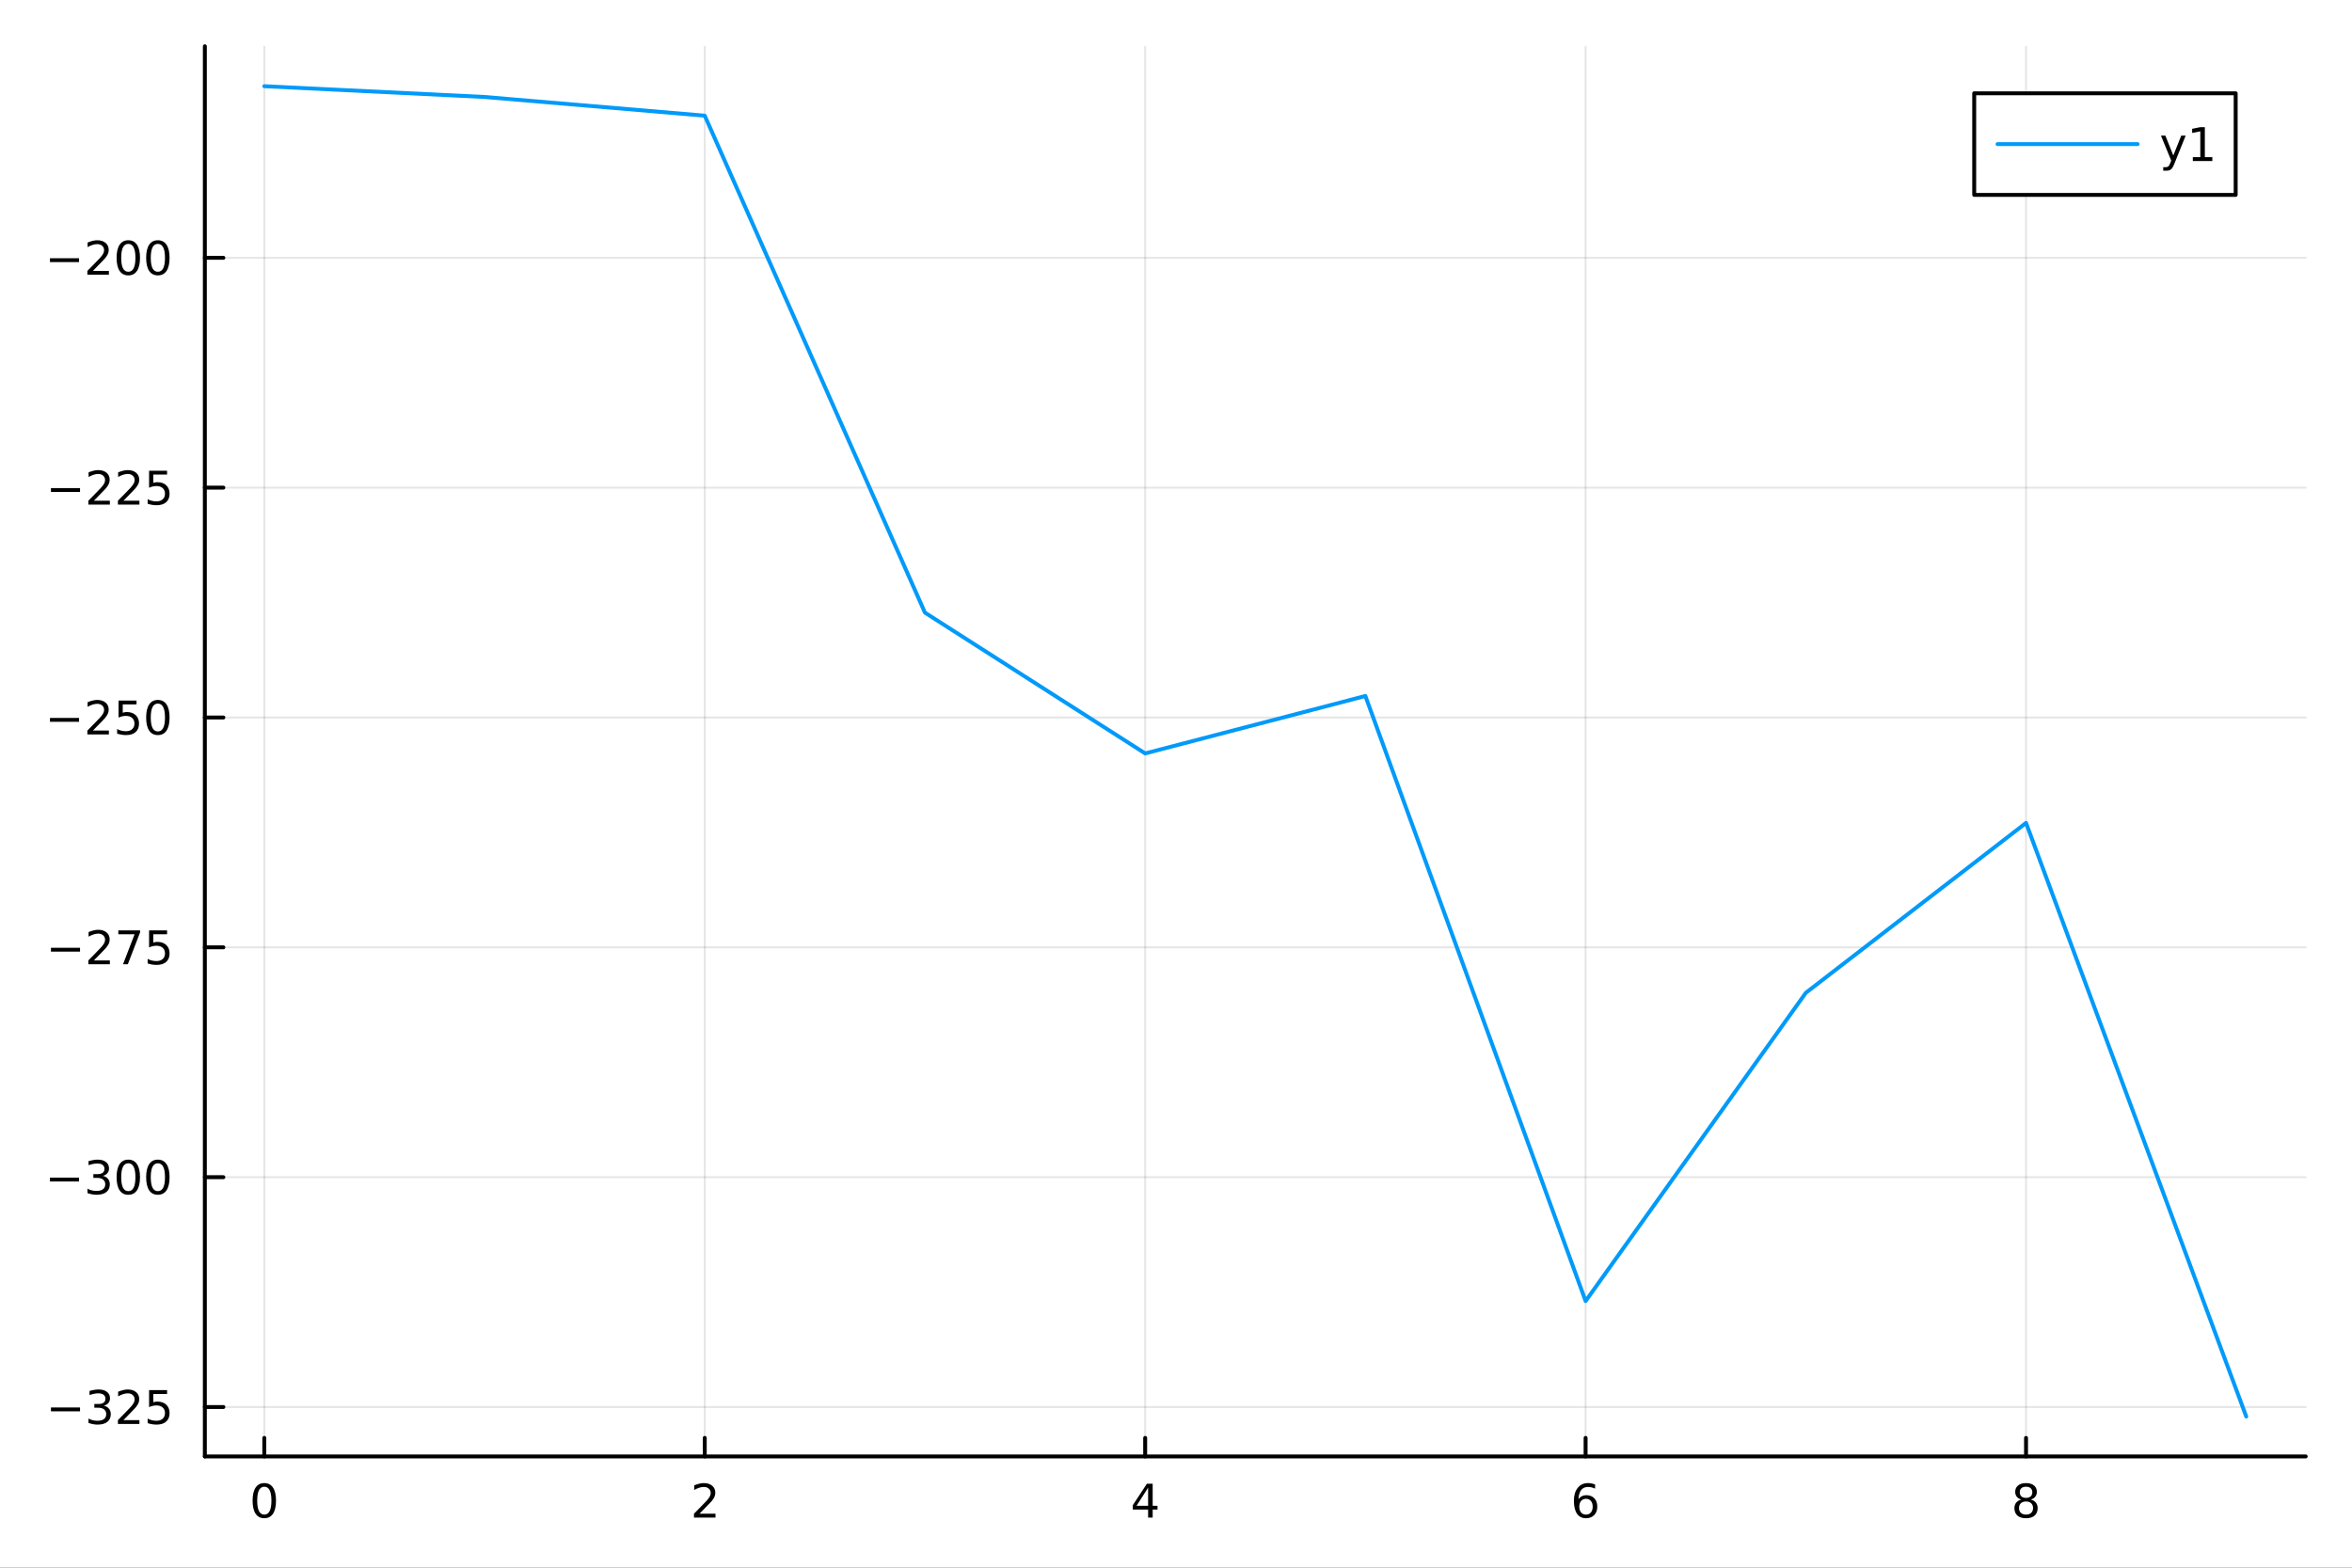 <?xml version="1.0" encoding="utf-8"?>
<svg xmlns="http://www.w3.org/2000/svg" xmlns:xlink="http://www.w3.org/1999/xlink" width="600" height="400" viewBox="0 0 2400 1600">
<rect x="0" y="0" width="2400" height="1600" fill="#333333" stroke="none"/>
<defs>
  <clipPath id="clip270">
    <rect x="0" y="0" width="2400" height="1600"/>
  </clipPath>
</defs>
<path clip-path="url(#clip270)" d="M0 1600 L2400 1600 L2400 0 L0 0  Z" fill="#ffffff" fill-rule="evenodd" fill-opacity="1"/>
<defs>
  <clipPath id="clip271">
    <rect x="480" y="0" width="1681" height="1600"/>
  </clipPath>
</defs>
<path clip-path="url(#clip270)" d="M209.029 1486.45 L2352.76 1486.45 L2352.76 47.244 L209.029 47.244  Z" fill="#ffffff" fill-rule="evenodd" fill-opacity="1"/>
<defs>
  <clipPath id="clip272">
    <rect x="209" y="47" width="2145" height="1440"/>
  </clipPath>
</defs>
<polyline clip-path="url(#clip272)" style="stroke:#000000; stroke-linecap:round; stroke-linejoin:round; stroke-width:2; stroke-opacity:0.1; fill:none" points="269.7,1486.45 269.7,47.244 "/>
<polyline clip-path="url(#clip272)" style="stroke:#000000; stroke-linecap:round; stroke-linejoin:round; stroke-width:2; stroke-opacity:0.1; fill:none" points="719.119,1486.45 719.119,47.244 "/>
<polyline clip-path="url(#clip272)" style="stroke:#000000; stroke-linecap:round; stroke-linejoin:round; stroke-width:2; stroke-opacity:0.1; fill:none" points="1168.54,1486.45 1168.54,47.244 "/>
<polyline clip-path="url(#clip272)" style="stroke:#000000; stroke-linecap:round; stroke-linejoin:round; stroke-width:2; stroke-opacity:0.1; fill:none" points="1617.96,1486.45 1617.96,47.244 "/>
<polyline clip-path="url(#clip272)" style="stroke:#000000; stroke-linecap:round; stroke-linejoin:round; stroke-width:2; stroke-opacity:0.1; fill:none" points="2067.38,1486.45 2067.38,47.244 "/>
<polyline clip-path="url(#clip270)" style="stroke:#000000; stroke-linecap:round; stroke-linejoin:round; stroke-width:4; stroke-opacity:1; fill:none" points="209.029,1486.45 2352.76,1486.45 "/>
<polyline clip-path="url(#clip270)" style="stroke:#000000; stroke-linecap:round; stroke-linejoin:round; stroke-width:4; stroke-opacity:1; fill:none" points="269.7,1486.45 269.7,1467.55 "/>
<polyline clip-path="url(#clip270)" style="stroke:#000000; stroke-linecap:round; stroke-linejoin:round; stroke-width:4; stroke-opacity:1; fill:none" points="719.119,1486.45 719.119,1467.55 "/>
<polyline clip-path="url(#clip270)" style="stroke:#000000; stroke-linecap:round; stroke-linejoin:round; stroke-width:4; stroke-opacity:1; fill:none" points="1168.54,1486.45 1168.54,1467.55 "/>
<polyline clip-path="url(#clip270)" style="stroke:#000000; stroke-linecap:round; stroke-linejoin:round; stroke-width:4; stroke-opacity:1; fill:none" points="1617.96,1486.45 1617.96,1467.55 "/>
<polyline clip-path="url(#clip270)" style="stroke:#000000; stroke-linecap:round; stroke-linejoin:round; stroke-width:4; stroke-opacity:1; fill:none" points="2067.38,1486.45 2067.38,1467.55 "/>
<path clip-path="url(#clip270)" d="M269.7 1517.37 Q266.089 1517.37 264.26 1520.93 Q262.455 1524.47 262.455 1531.6 Q262.455 1538.71 264.26 1542.27 Q266.089 1545.82 269.7 1545.82 Q273.334 1545.82 275.14 1542.27 Q276.969 1538.71 276.969 1531.6 Q276.969 1524.47 275.14 1520.93 Q273.334 1517.37 269.7 1517.37 M269.7 1513.66 Q275.51 1513.66 278.566 1518.27 Q281.644 1522.85 281.644 1531.6 Q281.644 1540.33 278.566 1544.94 Q275.51 1549.52 269.7 1549.52 Q263.89 1549.52 260.811 1544.94 Q257.756 1540.33 257.756 1531.6 Q257.756 1522.85 260.811 1518.27 Q263.89 1513.66 269.7 1513.66 Z" fill="#000000" fill-rule="nonzero" fill-opacity="1" /><path clip-path="url(#clip270)" d="M713.772 1544.91 L730.091 1544.91 L730.091 1548.85 L708.147 1548.85 L708.147 1544.91 Q710.809 1542.16 715.392 1537.53 Q719.998 1532.88 721.179 1531.53 Q723.424 1529.01 724.304 1527.27 Q725.207 1525.51 725.207 1523.82 Q725.207 1521.07 723.262 1519.33 Q721.341 1517.6 718.239 1517.6 Q716.04 1517.6 713.586 1518.36 Q711.156 1519.13 708.378 1520.68 L708.378 1515.95 Q711.202 1514.82 713.656 1514.24 Q716.11 1513.66 718.147 1513.66 Q723.517 1513.66 726.711 1516.35 Q729.906 1519.03 729.906 1523.52 Q729.906 1525.65 729.096 1527.57 Q728.309 1529.47 726.202 1532.07 Q725.623 1532.74 722.522 1535.95 Q719.42 1539.15 713.772 1544.91 Z" fill="#000000" fill-rule="nonzero" fill-opacity="1" /><path clip-path="url(#clip270)" d="M1171.55 1518.36 L1159.74 1536.81 L1171.55 1536.81 L1171.55 1518.36 M1170.32 1514.29 L1176.2 1514.29 L1176.2 1536.81 L1181.13 1536.81 L1181.13 1540.7 L1176.2 1540.7 L1176.2 1548.85 L1171.55 1548.85 L1171.55 1540.7 L1155.94 1540.7 L1155.94 1536.19 L1170.32 1514.29 Z" fill="#000000" fill-rule="nonzero" fill-opacity="1" /><path clip-path="url(#clip270)" d="M1618.36 1529.7 Q1615.21 1529.7 1613.36 1531.86 Q1611.53 1534.01 1611.53 1537.76 Q1611.53 1541.49 1613.36 1543.66 Q1615.21 1545.82 1618.36 1545.82 Q1621.51 1545.82 1623.34 1543.66 Q1625.19 1541.49 1625.19 1537.76 Q1625.19 1534.01 1623.34 1531.86 Q1621.51 1529.7 1618.36 1529.7 M1627.64 1515.05 L1627.64 1519.31 Q1625.88 1518.48 1624.08 1518.04 Q1622.3 1517.6 1620.54 1517.6 Q1615.91 1517.6 1613.45 1520.72 Q1611.02 1523.85 1610.68 1530.17 Q1612.04 1528.15 1614.1 1527.09 Q1616.16 1526 1618.64 1526 Q1623.85 1526 1626.86 1529.17 Q1629.89 1532.32 1629.89 1537.76 Q1629.89 1543.08 1626.74 1546.3 Q1623.59 1549.52 1618.36 1549.52 Q1612.37 1549.52 1609.19 1544.94 Q1606.02 1540.33 1606.02 1531.6 Q1606.02 1523.41 1609.91 1518.55 Q1613.8 1513.66 1620.35 1513.66 Q1622.11 1513.66 1623.89 1514.01 Q1625.7 1514.36 1627.64 1515.05 Z" fill="#000000" fill-rule="nonzero" fill-opacity="1" /><path clip-path="url(#clip270)" d="M2067.38 1532.44 Q2064.04 1532.44 2062.12 1534.22 Q2060.22 1536 2060.22 1539.13 Q2060.22 1542.25 2062.12 1544.03 Q2064.04 1545.82 2067.38 1545.82 Q2070.71 1545.82 2072.63 1544.03 Q2074.55 1542.23 2074.55 1539.13 Q2074.55 1536 2072.63 1534.22 Q2070.73 1532.44 2067.38 1532.44 M2062.7 1530.45 Q2059.69 1529.7 2058 1527.64 Q2056.33 1525.58 2056.33 1522.62 Q2056.33 1518.48 2059.27 1516.07 Q2062.24 1513.66 2067.38 1513.66 Q2072.54 1513.66 2075.48 1516.07 Q2078.42 1518.48 2078.42 1522.62 Q2078.42 1525.58 2076.73 1527.64 Q2075.06 1529.7 2072.07 1530.45 Q2075.45 1531.23 2077.33 1533.52 Q2079.23 1535.82 2079.23 1539.13 Q2079.23 1544.15 2076.15 1546.83 Q2073.09 1549.52 2067.38 1549.52 Q2061.66 1549.52 2058.58 1546.83 Q2055.52 1544.15 2055.52 1539.13 Q2055.52 1535.82 2057.42 1533.52 Q2059.32 1531.23 2062.7 1530.45 M2060.99 1523.06 Q2060.99 1525.75 2062.65 1527.25 Q2064.34 1528.76 2067.38 1528.76 Q2070.38 1528.76 2072.07 1527.25 Q2073.79 1525.75 2073.79 1523.06 Q2073.79 1520.38 2072.07 1518.87 Q2070.38 1517.37 2067.38 1517.37 Q2064.34 1517.37 2062.65 1518.87 Q2060.99 1520.38 2060.99 1523.06 Z" fill="#000000" fill-rule="nonzero" fill-opacity="1" /><polyline clip-path="url(#clip272)" style="stroke:#000000; stroke-linecap:round; stroke-linejoin:round; stroke-width:2; stroke-opacity:0.1; fill:none" points="209.029,1436.03 2352.76,1436.03 "/>
<polyline clip-path="url(#clip272)" style="stroke:#000000; stroke-linecap:round; stroke-linejoin:round; stroke-width:2; stroke-opacity:0.1; fill:none" points="209.029,1201.45 2352.76,1201.45 "/>
<polyline clip-path="url(#clip272)" style="stroke:#000000; stroke-linecap:round; stroke-linejoin:round; stroke-width:2; stroke-opacity:0.1; fill:none" points="209.029,966.864 2352.76,966.864 "/>
<polyline clip-path="url(#clip272)" style="stroke:#000000; stroke-linecap:round; stroke-linejoin:round; stroke-width:2; stroke-opacity:0.1; fill:none" points="209.029,732.281 2352.76,732.281 "/>
<polyline clip-path="url(#clip272)" style="stroke:#000000; stroke-linecap:round; stroke-linejoin:round; stroke-width:2; stroke-opacity:0.1; fill:none" points="209.029,497.697 2352.76,497.697 "/>
<polyline clip-path="url(#clip272)" style="stroke:#000000; stroke-linecap:round; stroke-linejoin:round; stroke-width:2; stroke-opacity:0.1; fill:none" points="209.029,263.114 2352.76,263.114 "/>
<polyline clip-path="url(#clip270)" style="stroke:#000000; stroke-linecap:round; stroke-linejoin:round; stroke-width:4; stroke-opacity:1; fill:none" points="209.029,1486.45 209.029,47.244 "/>
<polyline clip-path="url(#clip270)" style="stroke:#000000; stroke-linecap:round; stroke-linejoin:round; stroke-width:4; stroke-opacity:1; fill:none" points="209.029,1436.03 227.926,1436.03 "/>
<polyline clip-path="url(#clip270)" style="stroke:#000000; stroke-linecap:round; stroke-linejoin:round; stroke-width:4; stroke-opacity:1; fill:none" points="209.029,1201.45 227.926,1201.45 "/>
<polyline clip-path="url(#clip270)" style="stroke:#000000; stroke-linecap:round; stroke-linejoin:round; stroke-width:4; stroke-opacity:1; fill:none" points="209.029,966.864 227.926,966.864 "/>
<polyline clip-path="url(#clip270)" style="stroke:#000000; stroke-linecap:round; stroke-linejoin:round; stroke-width:4; stroke-opacity:1; fill:none" points="209.029,732.281 227.926,732.281 "/>
<polyline clip-path="url(#clip270)" style="stroke:#000000; stroke-linecap:round; stroke-linejoin:round; stroke-width:4; stroke-opacity:1; fill:none" points="209.029,497.697 227.926,497.697 "/>
<polyline clip-path="url(#clip270)" style="stroke:#000000; stroke-linecap:round; stroke-linejoin:round; stroke-width:4; stroke-opacity:1; fill:none" points="209.029,263.114 227.926,263.114 "/>
<path clip-path="url(#clip270)" d="M51.987 1436.48 L81.663 1436.48 L81.663 1440.42 L51.987 1440.42 L51.987 1436.48 Z" fill="#000000" fill-rule="nonzero" fill-opacity="1" /><path clip-path="url(#clip270)" d="M105.922 1434.68 Q109.279 1435.39 111.154 1437.66 Q113.052 1439.93 113.052 1443.26 Q113.052 1448.38 109.533 1451.18 Q106.015 1453.98 99.534 1453.98 Q97.358 1453.98 95.043 1453.54 Q92.751 1453.13 90.297 1452.27 L90.297 1447.76 Q92.242 1448.89 94.557 1449.47 Q96.871 1450.05 99.395 1450.05 Q103.793 1450.05 106.084 1448.31 Q108.399 1446.57 108.399 1443.26 Q108.399 1440.21 106.246 1438.5 Q104.117 1436.76 100.297 1436.76 L96.27 1436.76 L96.27 1432.92 L100.483 1432.92 Q103.932 1432.92 105.76 1431.55 Q107.589 1430.16 107.589 1427.57 Q107.589 1424.91 105.691 1423.5 Q103.816 1422.06 100.297 1422.06 Q98.376 1422.06 96.177 1422.48 Q93.978 1422.89 91.339 1423.77 L91.339 1419.61 Q94.001 1418.87 96.316 1418.5 Q98.654 1418.13 100.714 1418.13 Q106.038 1418.13 109.14 1420.56 Q112.242 1422.96 112.242 1427.08 Q112.242 1429.95 110.598 1431.95 Q108.955 1433.91 105.922 1434.68 Z" fill="#000000" fill-rule="nonzero" fill-opacity="1" /><path clip-path="url(#clip270)" d="M125.945 1449.38 L142.265 1449.38 L142.265 1453.31 L120.32 1453.31 L120.32 1449.38 Q122.982 1446.62 127.566 1441.99 Q132.172 1437.34 133.353 1436 Q135.598 1433.47 136.478 1431.74 Q137.381 1429.98 137.381 1428.29 Q137.381 1425.53 135.436 1423.8 Q133.515 1422.06 130.413 1422.06 Q128.214 1422.06 125.76 1422.82 Q123.33 1423.59 120.552 1425.14 L120.552 1420.42 Q123.376 1419.28 125.83 1418.7 Q128.283 1418.13 130.32 1418.13 Q135.691 1418.13 138.885 1420.81 Q142.08 1423.5 142.08 1427.99 Q142.08 1430.12 141.269 1432.04 Q140.482 1433.94 138.376 1436.53 Q137.797 1437.2 134.695 1440.42 Q131.594 1443.61 125.945 1449.38 Z" fill="#000000" fill-rule="nonzero" fill-opacity="1" /><path clip-path="url(#clip270)" d="M152.126 1418.75 L170.482 1418.75 L170.482 1422.69 L156.408 1422.69 L156.408 1431.16 Q157.427 1430.81 158.445 1430.65 Q159.464 1430.46 160.482 1430.46 Q166.269 1430.46 169.649 1433.63 Q173.029 1436.81 173.029 1442.22 Q173.029 1447.8 169.556 1450.9 Q166.084 1453.98 159.765 1453.98 Q157.589 1453.98 155.32 1453.61 Q153.075 1453.24 150.668 1452.5 L150.668 1447.8 Q152.751 1448.94 154.973 1449.49 Q157.195 1450.05 159.672 1450.05 Q163.677 1450.05 166.015 1447.94 Q168.353 1445.83 168.353 1442.22 Q168.353 1438.61 166.015 1436.51 Q163.677 1434.4 159.672 1434.4 Q157.797 1434.4 155.922 1434.82 Q154.07 1435.23 152.126 1436.11 L152.126 1418.75 Z" fill="#000000" fill-rule="nonzero" fill-opacity="1" /><path clip-path="url(#clip270)" d="M50.992 1201.9 L80.668 1201.9 L80.668 1205.83 L50.992 1205.83 L50.992 1201.9 Z" fill="#000000" fill-rule="nonzero" fill-opacity="1" /><path clip-path="url(#clip270)" d="M104.927 1200.09 Q108.283 1200.81 110.158 1203.08 Q112.057 1205.35 112.057 1208.68 Q112.057 1213.8 108.538 1216.6 Q105.02 1219.4 98.538 1219.4 Q96.362 1219.4 94.047 1218.96 Q91.756 1218.54 89.302 1217.69 L89.302 1213.17 Q91.246 1214.31 93.561 1214.88 Q95.876 1215.46 98.399 1215.46 Q102.797 1215.46 105.089 1213.73 Q107.404 1211.99 107.404 1208.68 Q107.404 1205.63 105.251 1203.91 Q103.121 1202.18 99.302 1202.18 L95.274 1202.18 L95.274 1198.33 L99.487 1198.33 Q102.936 1198.33 104.765 1196.97 Q106.594 1195.58 106.594 1192.99 Q106.594 1190.32 104.696 1188.91 Q102.821 1187.48 99.302 1187.48 Q97.381 1187.48 95.182 1187.89 Q92.983 1188.31 90.344 1189.19 L90.344 1185.02 Q93.006 1184.28 95.321 1183.91 Q97.659 1183.54 99.719 1183.54 Q105.043 1183.54 108.145 1185.97 Q111.246 1188.38 111.246 1192.5 Q111.246 1195.37 109.603 1197.36 Q107.959 1199.33 104.927 1200.09 Z" fill="#000000" fill-rule="nonzero" fill-opacity="1" /><path clip-path="url(#clip270)" d="M130.922 1187.25 Q127.311 1187.25 125.482 1190.81 Q123.677 1194.35 123.677 1201.48 Q123.677 1208.59 125.482 1212.15 Q127.311 1215.7 130.922 1215.7 Q134.556 1215.7 136.362 1212.15 Q138.191 1208.59 138.191 1201.48 Q138.191 1194.35 136.362 1190.81 Q134.556 1187.25 130.922 1187.25 M130.922 1183.54 Q136.732 1183.54 139.788 1188.15 Q142.867 1192.73 142.867 1201.48 Q142.867 1210.21 139.788 1214.82 Q136.732 1219.4 130.922 1219.4 Q125.112 1219.4 122.033 1214.82 Q118.978 1210.21 118.978 1201.48 Q118.978 1192.73 122.033 1188.15 Q125.112 1183.54 130.922 1183.54 Z" fill="#000000" fill-rule="nonzero" fill-opacity="1" /><path clip-path="url(#clip270)" d="M161.084 1187.25 Q157.473 1187.25 155.644 1190.81 Q153.839 1194.35 153.839 1201.48 Q153.839 1208.59 155.644 1212.15 Q157.473 1215.7 161.084 1215.7 Q164.718 1215.7 166.524 1212.15 Q168.353 1208.59 168.353 1201.48 Q168.353 1194.35 166.524 1190.81 Q164.718 1187.25 161.084 1187.25 M161.084 1183.54 Q166.894 1183.54 169.95 1188.15 Q173.029 1192.73 173.029 1201.48 Q173.029 1210.21 169.95 1214.82 Q166.894 1219.4 161.084 1219.4 Q155.274 1219.4 152.195 1214.82 Q149.14 1210.21 149.14 1201.48 Q149.14 1192.73 152.195 1188.15 Q155.274 1183.54 161.084 1183.54 Z" fill="#000000" fill-rule="nonzero" fill-opacity="1" /><path clip-path="url(#clip270)" d="M51.987 967.315 L81.663 967.315 L81.663 971.251 L51.987 971.251 L51.987 967.315 Z" fill="#000000" fill-rule="nonzero" fill-opacity="1" /><path clip-path="url(#clip270)" d="M95.784 980.209 L112.103 980.209 L112.103 984.144 L90.159 984.144 L90.159 980.209 Q92.821 977.454 97.404 972.825 Q102.01 968.172 103.191 966.829 Q105.436 964.306 106.316 962.57 Q107.219 960.811 107.219 959.121 Q107.219 956.366 105.274 954.63 Q103.353 952.894 100.251 952.894 Q98.052 952.894 95.598 953.658 Q93.168 954.422 90.39 955.973 L90.39 951.251 Q93.214 950.116 95.668 949.538 Q98.121 948.959 100.159 948.959 Q105.529 948.959 108.723 951.644 Q111.918 954.329 111.918 958.82 Q111.918 960.95 111.108 962.871 Q110.321 964.769 108.214 967.362 Q107.635 968.033 104.534 971.251 Q101.432 974.445 95.784 980.209 Z" fill="#000000" fill-rule="nonzero" fill-opacity="1" /><path clip-path="url(#clip270)" d="M120.737 949.584 L142.959 949.584 L142.959 951.575 L130.413 984.144 L125.529 984.144 L137.334 953.519 L120.737 953.519 L120.737 949.584 Z" fill="#000000" fill-rule="nonzero" fill-opacity="1" /><path clip-path="url(#clip270)" d="M152.126 949.584 L170.482 949.584 L170.482 953.519 L156.408 953.519 L156.408 961.991 Q157.427 961.644 158.445 961.482 Q159.464 961.297 160.482 961.297 Q166.269 961.297 169.649 964.468 Q173.029 967.64 173.029 973.056 Q173.029 978.635 169.556 981.737 Q166.084 984.815 159.765 984.815 Q157.589 984.815 155.32 984.445 Q153.075 984.075 150.668 983.334 L150.668 978.635 Q152.751 979.769 154.973 980.325 Q157.195 980.88 159.672 980.88 Q163.677 980.88 166.015 978.774 Q168.353 976.667 168.353 973.056 Q168.353 969.445 166.015 967.339 Q163.677 965.232 159.672 965.232 Q157.797 965.232 155.922 965.649 Q154.07 966.065 152.126 966.945 L152.126 949.584 Z" fill="#000000" fill-rule="nonzero" fill-opacity="1" /><path clip-path="url(#clip270)" d="M50.992 732.732 L80.668 732.732 L80.668 736.667 L50.992 736.667 L50.992 732.732 Z" fill="#000000" fill-rule="nonzero" fill-opacity="1" /><path clip-path="url(#clip270)" d="M94.788 745.626 L111.108 745.626 L111.108 749.561 L89.163 749.561 L89.163 745.626 Q91.825 742.871 96.409 738.241 Q101.015 733.589 102.196 732.246 Q104.441 729.723 105.321 727.987 Q106.223 726.227 106.223 724.538 Q106.223 721.783 104.279 720.047 Q102.358 718.311 99.256 718.311 Q97.057 718.311 94.603 719.075 Q92.172 719.839 89.395 721.39 L89.395 716.667 Q92.219 715.533 94.672 714.954 Q97.126 714.376 99.163 714.376 Q104.534 714.376 107.728 717.061 Q110.922 719.746 110.922 724.237 Q110.922 726.366 110.112 728.288 Q109.325 730.186 107.219 732.778 Q106.64 733.45 103.538 736.667 Q100.436 739.862 94.788 745.626 Z" fill="#000000" fill-rule="nonzero" fill-opacity="1" /><path clip-path="url(#clip270)" d="M120.969 715.001 L139.325 715.001 L139.325 718.936 L125.251 718.936 L125.251 727.408 Q126.27 727.061 127.288 726.899 Q128.307 726.714 129.325 726.714 Q135.112 726.714 138.492 729.885 Q141.871 733.056 141.871 738.473 Q141.871 744.051 138.399 747.153 Q134.927 750.232 128.607 750.232 Q126.432 750.232 124.163 749.862 Q121.918 749.491 119.51 748.75 L119.51 744.051 Q121.594 745.186 123.816 745.741 Q126.038 746.297 128.515 746.297 Q132.519 746.297 134.857 744.19 Q137.195 742.084 137.195 738.473 Q137.195 734.862 134.857 732.755 Q132.519 730.649 128.515 730.649 Q126.64 730.649 124.765 731.065 Q122.913 731.482 120.969 732.362 L120.969 715.001 Z" fill="#000000" fill-rule="nonzero" fill-opacity="1" /><path clip-path="url(#clip270)" d="M161.084 718.079 Q157.473 718.079 155.644 721.644 Q153.839 725.186 153.839 732.315 Q153.839 739.422 155.644 742.987 Q157.473 746.528 161.084 746.528 Q164.718 746.528 166.524 742.987 Q168.353 739.422 168.353 732.315 Q168.353 725.186 166.524 721.644 Q164.718 718.079 161.084 718.079 M161.084 714.376 Q166.894 714.376 169.95 718.982 Q173.029 723.565 173.029 732.315 Q173.029 741.042 169.95 745.649 Q166.894 750.232 161.084 750.232 Q155.274 750.232 152.195 745.649 Q149.14 741.042 149.14 732.315 Q149.14 723.565 152.195 718.982 Q155.274 714.376 161.084 714.376 Z" fill="#000000" fill-rule="nonzero" fill-opacity="1" /><path clip-path="url(#clip270)" d="M51.987 498.149 L81.663 498.149 L81.663 502.084 L51.987 502.084 L51.987 498.149 Z" fill="#000000" fill-rule="nonzero" fill-opacity="1" /><path clip-path="url(#clip270)" d="M95.784 511.042 L112.103 511.042 L112.103 514.977 L90.159 514.977 L90.159 511.042 Q92.821 508.288 97.404 503.658 Q102.01 499.005 103.191 497.663 Q105.436 495.139 106.316 493.403 Q107.219 491.644 107.219 489.954 Q107.219 487.2 105.274 485.464 Q103.353 483.727 100.251 483.727 Q98.052 483.727 95.598 484.491 Q93.168 485.255 90.39 486.806 L90.39 482.084 Q93.214 480.95 95.668 480.371 Q98.121 479.792 100.159 479.792 Q105.529 479.792 108.723 482.477 Q111.918 485.163 111.918 489.653 Q111.918 491.783 111.108 493.704 Q110.321 495.602 108.214 498.195 Q107.635 498.866 104.534 502.084 Q101.432 505.278 95.784 511.042 Z" fill="#000000" fill-rule="nonzero" fill-opacity="1" /><path clip-path="url(#clip270)" d="M125.945 511.042 L142.265 511.042 L142.265 514.977 L120.32 514.977 L120.32 511.042 Q122.982 508.288 127.566 503.658 Q132.172 499.005 133.353 497.663 Q135.598 495.139 136.478 493.403 Q137.381 491.644 137.381 489.954 Q137.381 487.2 135.436 485.464 Q133.515 483.727 130.413 483.727 Q128.214 483.727 125.76 484.491 Q123.33 485.255 120.552 486.806 L120.552 482.084 Q123.376 480.95 125.83 480.371 Q128.283 479.792 130.32 479.792 Q135.691 479.792 138.885 482.477 Q142.08 485.163 142.08 489.653 Q142.08 491.783 141.269 493.704 Q140.482 495.602 138.376 498.195 Q137.797 498.866 134.695 502.084 Q131.594 505.278 125.945 511.042 Z" fill="#000000" fill-rule="nonzero" fill-opacity="1" /><path clip-path="url(#clip270)" d="M152.126 480.417 L170.482 480.417 L170.482 484.352 L156.408 484.352 L156.408 492.825 Q157.427 492.477 158.445 492.315 Q159.464 492.13 160.482 492.13 Q166.269 492.13 169.649 495.301 Q173.029 498.473 173.029 503.889 Q173.029 509.468 169.556 512.57 Q166.084 515.649 159.765 515.649 Q157.589 515.649 155.32 515.278 Q153.075 514.908 150.668 514.167 L150.668 509.468 Q152.751 510.602 154.973 511.158 Q157.195 511.713 159.672 511.713 Q163.677 511.713 166.015 509.607 Q168.353 507.5 168.353 503.889 Q168.353 500.278 166.015 498.172 Q163.677 496.065 159.672 496.065 Q157.797 496.065 155.922 496.482 Q154.07 496.899 152.126 497.778 L152.126 480.417 Z" fill="#000000" fill-rule="nonzero" fill-opacity="1" /><path clip-path="url(#clip270)" d="M50.992 263.565 L80.668 263.565 L80.668 267.5 L50.992 267.5 L50.992 263.565 Z" fill="#000000" fill-rule="nonzero" fill-opacity="1" /><path clip-path="url(#clip270)" d="M94.788 276.459 L111.108 276.459 L111.108 280.394 L89.163 280.394 L89.163 276.459 Q91.825 273.704 96.409 269.075 Q101.015 264.422 102.196 263.079 Q104.441 260.556 105.321 258.82 Q106.223 257.061 106.223 255.371 Q106.223 252.616 104.279 250.88 Q102.358 249.144 99.256 249.144 Q97.057 249.144 94.603 249.908 Q92.172 250.672 89.395 252.223 L89.395 247.501 Q92.219 246.366 94.672 245.788 Q97.126 245.209 99.163 245.209 Q104.534 245.209 107.728 247.894 Q110.922 250.579 110.922 255.07 Q110.922 257.2 110.112 259.121 Q109.325 261.019 107.219 263.612 Q106.64 264.283 103.538 267.5 Q100.436 270.695 94.788 276.459 Z" fill="#000000" fill-rule="nonzero" fill-opacity="1" /><path clip-path="url(#clip270)" d="M130.922 248.913 Q127.311 248.913 125.482 252.477 Q123.677 256.019 123.677 263.149 Q123.677 270.255 125.482 273.82 Q127.311 277.362 130.922 277.362 Q134.556 277.362 136.362 273.82 Q138.191 270.255 138.191 263.149 Q138.191 256.019 136.362 252.477 Q134.556 248.913 130.922 248.913 M130.922 245.209 Q136.732 245.209 139.788 249.815 Q142.867 254.399 142.867 263.149 Q142.867 271.875 139.788 276.482 Q136.732 281.065 130.922 281.065 Q125.112 281.065 122.033 276.482 Q118.978 271.875 118.978 263.149 Q118.978 254.399 122.033 249.815 Q125.112 245.209 130.922 245.209 Z" fill="#000000" fill-rule="nonzero" fill-opacity="1" /><path clip-path="url(#clip270)" d="M161.084 248.913 Q157.473 248.913 155.644 252.477 Q153.839 256.019 153.839 263.149 Q153.839 270.255 155.644 273.82 Q157.473 277.362 161.084 277.362 Q164.718 277.362 166.524 273.82 Q168.353 270.255 168.353 263.149 Q168.353 256.019 166.524 252.477 Q164.718 248.913 161.084 248.913 M161.084 245.209 Q166.894 245.209 169.95 249.815 Q173.029 254.399 173.029 263.149 Q173.029 271.875 169.95 276.482 Q166.894 281.065 161.084 281.065 Q155.274 281.065 152.195 276.482 Q149.14 271.875 149.14 263.149 Q149.14 254.399 152.195 249.815 Q155.274 245.209 161.084 245.209 Z" fill="#000000" fill-rule="nonzero" fill-opacity="1" /><polyline clip-path="url(#clip272)" style="stroke:#009af9; stroke-linecap:round; stroke-linejoin:round; stroke-width:4; stroke-opacity:1; fill:none" points="269.7,87.976 494.409,98.969 719.119,118.058 943.828,625.278 1168.54,768.951 1393.25,710.344 1617.96,1327.89 1842.67,1013.28 2067.38,839.878 2292.08,1445.72 "/>
<path clip-path="url(#clip270)" d="M2014.5 198.898 L2281.3 198.898 L2281.3 95.218 L2014.5 95.218  Z" fill="#ffffff" fill-rule="evenodd" fill-opacity="1"/>
<polyline clip-path="url(#clip270)" style="stroke:#000000; stroke-linecap:round; stroke-linejoin:round; stroke-width:4; stroke-opacity:1; fill:none" points="2014.5,198.898 2281.3,198.898 2281.3,95.218 2014.5,95.218 2014.5,198.898 "/>
<polyline clip-path="url(#clip270)" style="stroke:#009af9; stroke-linecap:round; stroke-linejoin:round; stroke-width:4; stroke-opacity:1; fill:none" points="2038.31,147.058 2181.23,147.058 "/>
<path clip-path="url(#clip270)" d="M2218.89 166.745 Q2217.09 171.375 2215.37 172.787 Q2213.66 174.199 2210.79 174.199 L2207.39 174.199 L2207.39 170.634 L2209.89 170.634 Q2211.65 170.634 2212.62 169.8 Q2213.59 168.967 2214.77 165.865 L2215.53 163.921 L2205.05 138.412 L2209.56 138.412 L2217.66 158.689 L2225.77 138.412 L2230.28 138.412 L2218.89 166.745 Z" fill="#000000" fill-rule="nonzero" fill-opacity="1" /><path clip-path="url(#clip270)" d="M2237.57 160.402 L2245.21 160.402 L2245.21 134.037 L2236.9 135.703 L2236.9 131.444 L2245.16 129.778 L2249.84 129.778 L2249.84 160.402 L2257.48 160.402 L2257.48 164.338 L2237.57 164.338 L2237.57 160.402 Z" fill="#000000" fill-rule="nonzero" fill-opacity="1" /></svg>
